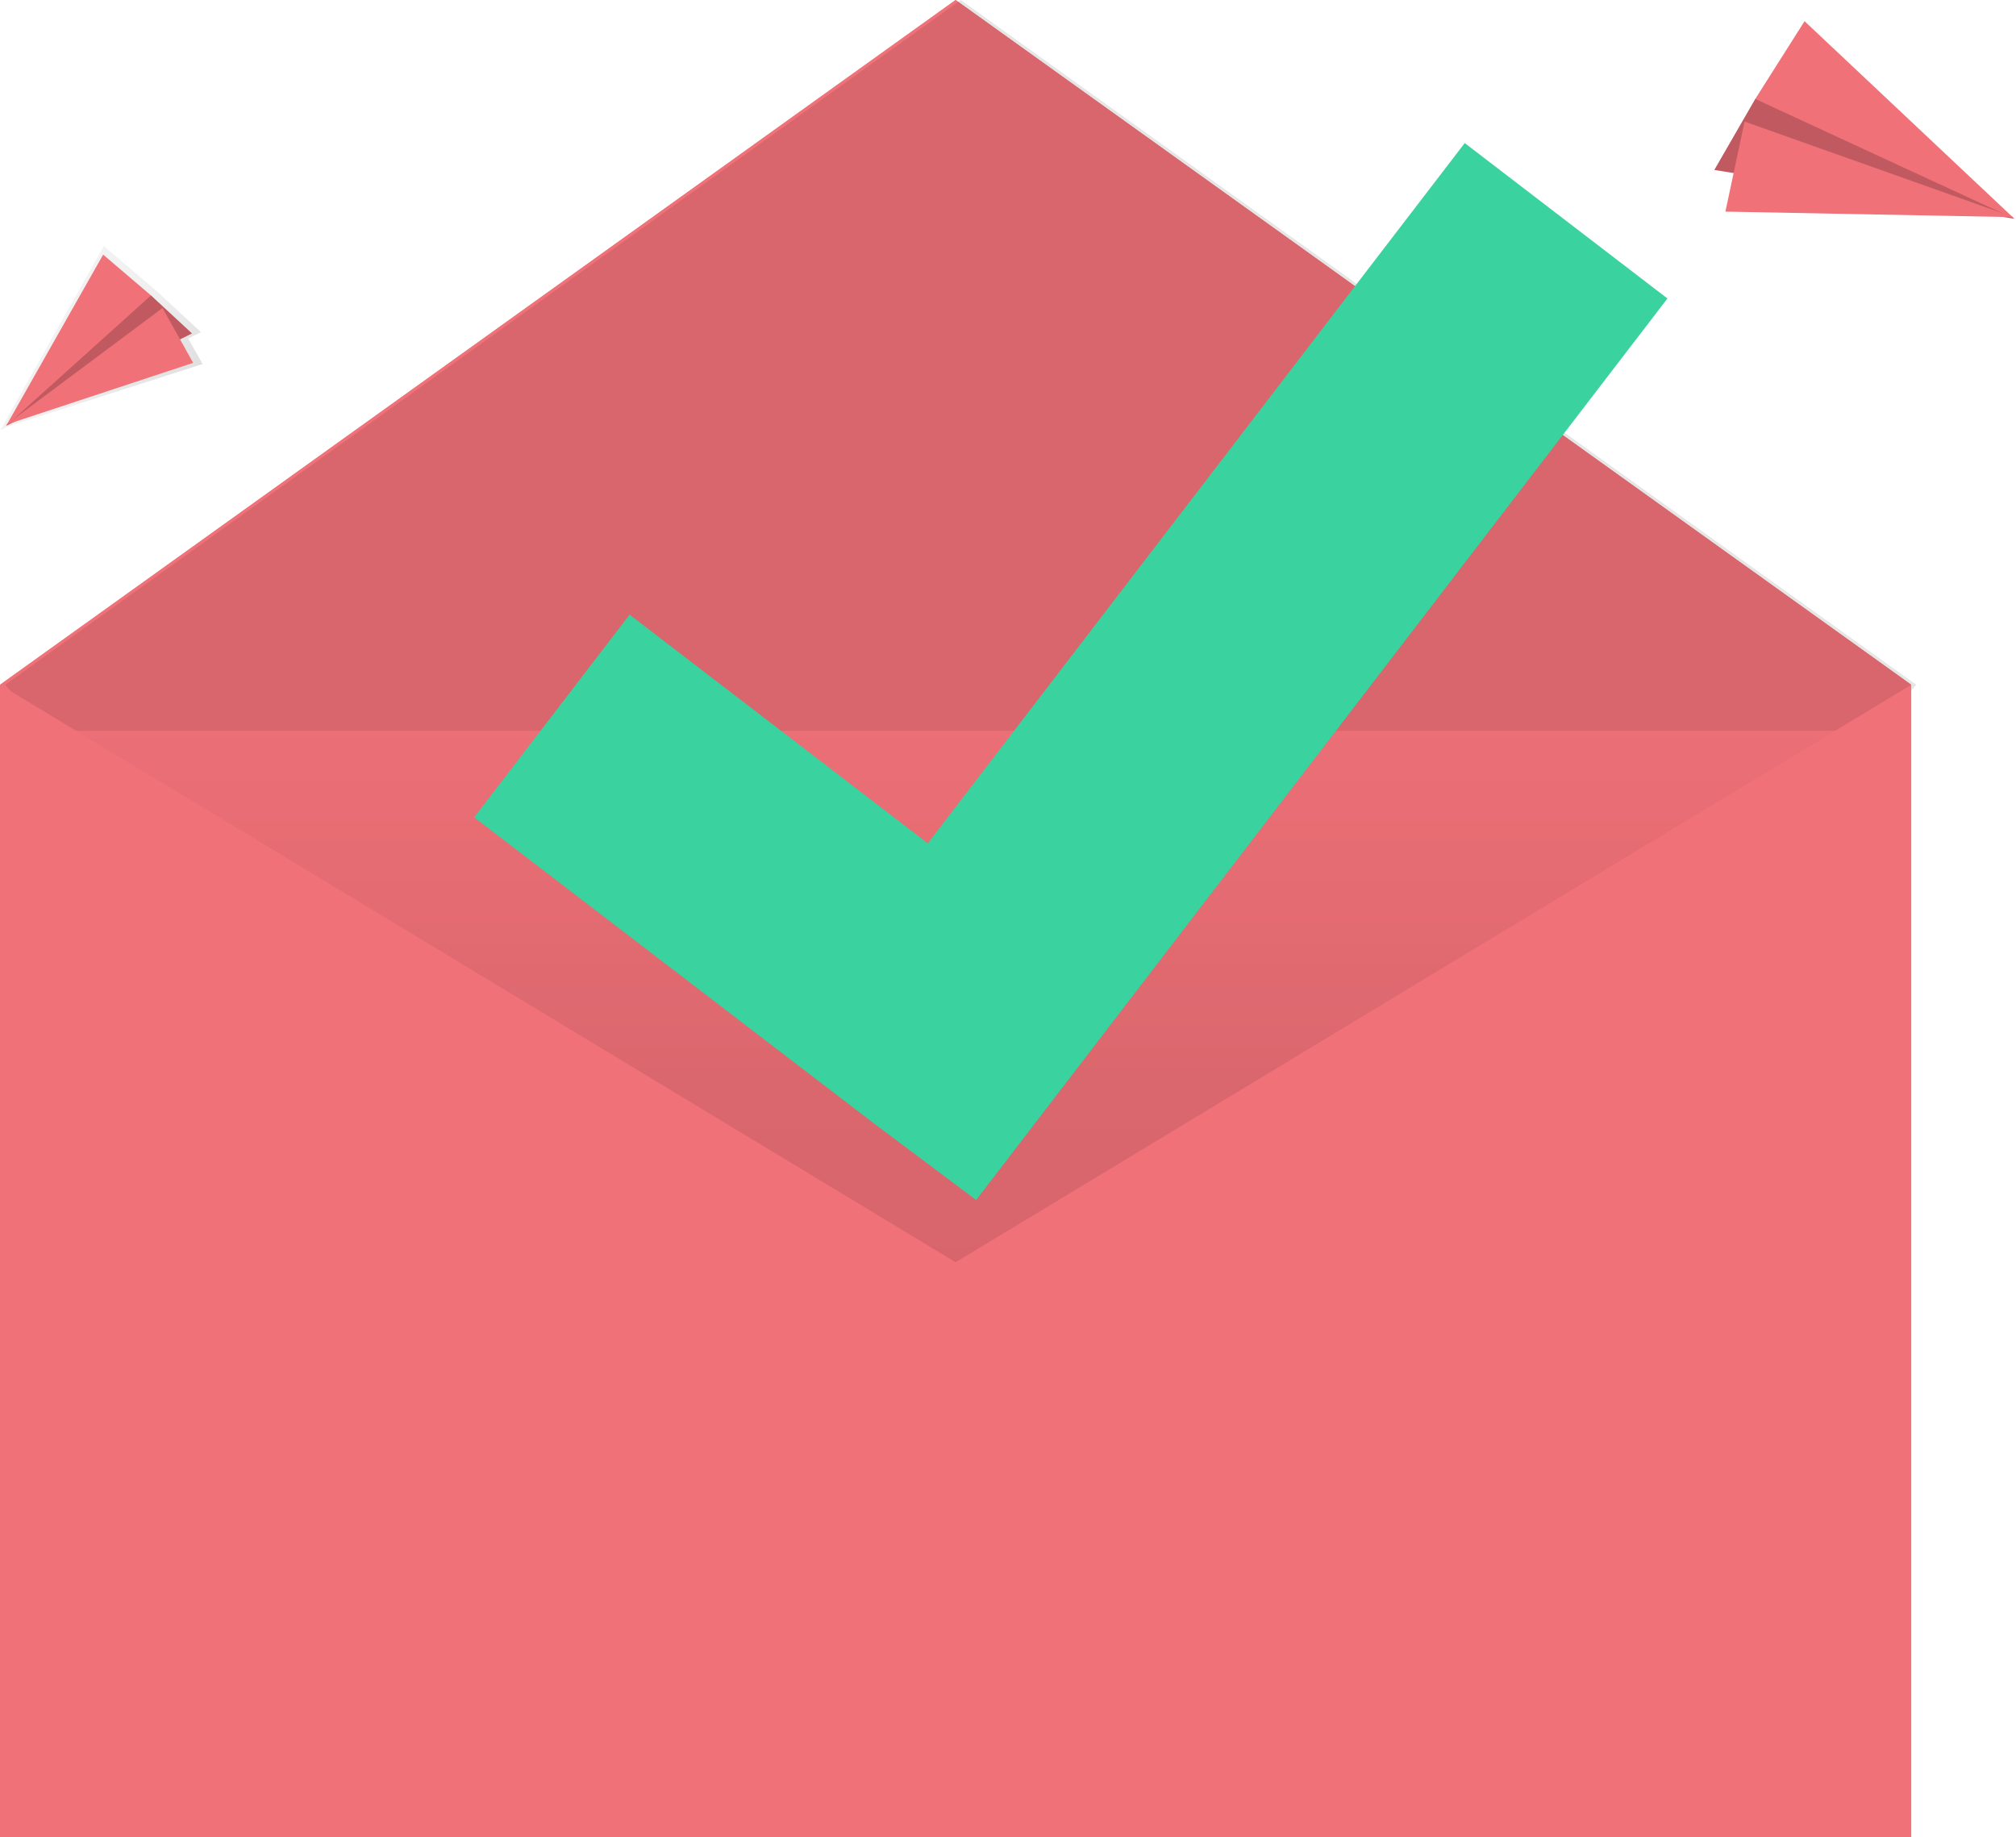<svg width="789" height="719" viewBox="0 0 789 719" fill="none" xmlns="http://www.w3.org/2000/svg">
<g clip-path="url(#clip0)">
<path d="M125 410L0 268L374 0L748 268L621 410H125Z" fill="#F07178"/>
<path d="M125 410L0 268L374 0L748 268L621 410H125Z" fill="#F07178"/>
<path opacity="0.1" d="M127 410L2 268L376 0L750 268L623 410H127Z" fill="black"/>
<path d="M730 286H0V605H730V286Z" fill="#F07178"/>
<path d="M730 286H0V605H730V286Z" fill="url(#paint0_linear)"/>
<path d="M748 719H0V268L374 494L748 268V719Z" fill="#F07178"/>
<path d="M652.582 116.818L573.252 55.99L363.113 330.042L246.402 240.55L185.573 319.879L341.938 439.598L382.036 469.649L652.582 116.818Z" fill="#3AD29F"/>
<path d="M3.153 166.882L0.179 168.334L0.521 167.726L0.26 167.81L0.626 167.539L40.653 96.307L61.114 113.753L78.667 130.004L73.627 132.465L79.293 142.459L3.153 166.882Z" fill="url(#paint1_linear)"/>
<path d="M59.087 115.617L75.131 130.493L2.411 166.646L41.11 117.046L59.087 115.617Z" fill="#F07178"/>
<path opacity="0.2" d="M59.087 115.617L75.131 130.493L2.411 166.646L41.11 117.046L59.087 115.617Z" fill="black"/>
<path d="M40.373 99.66L2.411 166.646L59.087 115.617L40.373 99.66Z" fill="#F07178"/>
<path d="M75.599 142.01L2.489 166.16L63.604 120.539L75.599 142.01Z" fill="#F07178"/>
<path d="M686.959 38.73L670.942 66.499L788.382 85.622L712.742 32.949L686.959 38.73Z" fill="#F07178"/>
<path opacity="0.2" d="M686.959 38.73L670.942 66.499L788.382 85.622L712.742 32.949L686.959 38.73Z" fill="black"/>
<path d="M706.247 8.293L788.382 85.622L686.959 38.73L706.247 8.293Z" fill="#F07178"/>
<path d="M675.274 82.821L788.062 84.976L682.769 47.576L675.274 82.821Z" fill="#F07178"/>
</g>
<defs>
<linearGradient id="paint0_linear" x1="365" y1="605" x2="365" y2="286" gradientUnits="userSpaceOnUse">
<stop stop-opacity="0.12"/>
<stop offset="0.551" stop-opacity="0.09"/>
<stop offset="1" stop-opacity="0.02"/>
</linearGradient>
<linearGradient id="paint1_linear" x1="59.518" y1="165.66" x2="14.357" y2="127.155" gradientUnits="userSpaceOnUse">
<stop stop-color="#808080" stop-opacity="0.25"/>
<stop offset="0.535" stop-color="#808080" stop-opacity="0.12"/>
<stop offset="1" stop-color="#808080" stop-opacity="0.1"/>
</linearGradient>
<clipPath id="clip0">
<rect width="788.382" height="719" fill="white"/>
</clipPath>
</defs>
</svg>
